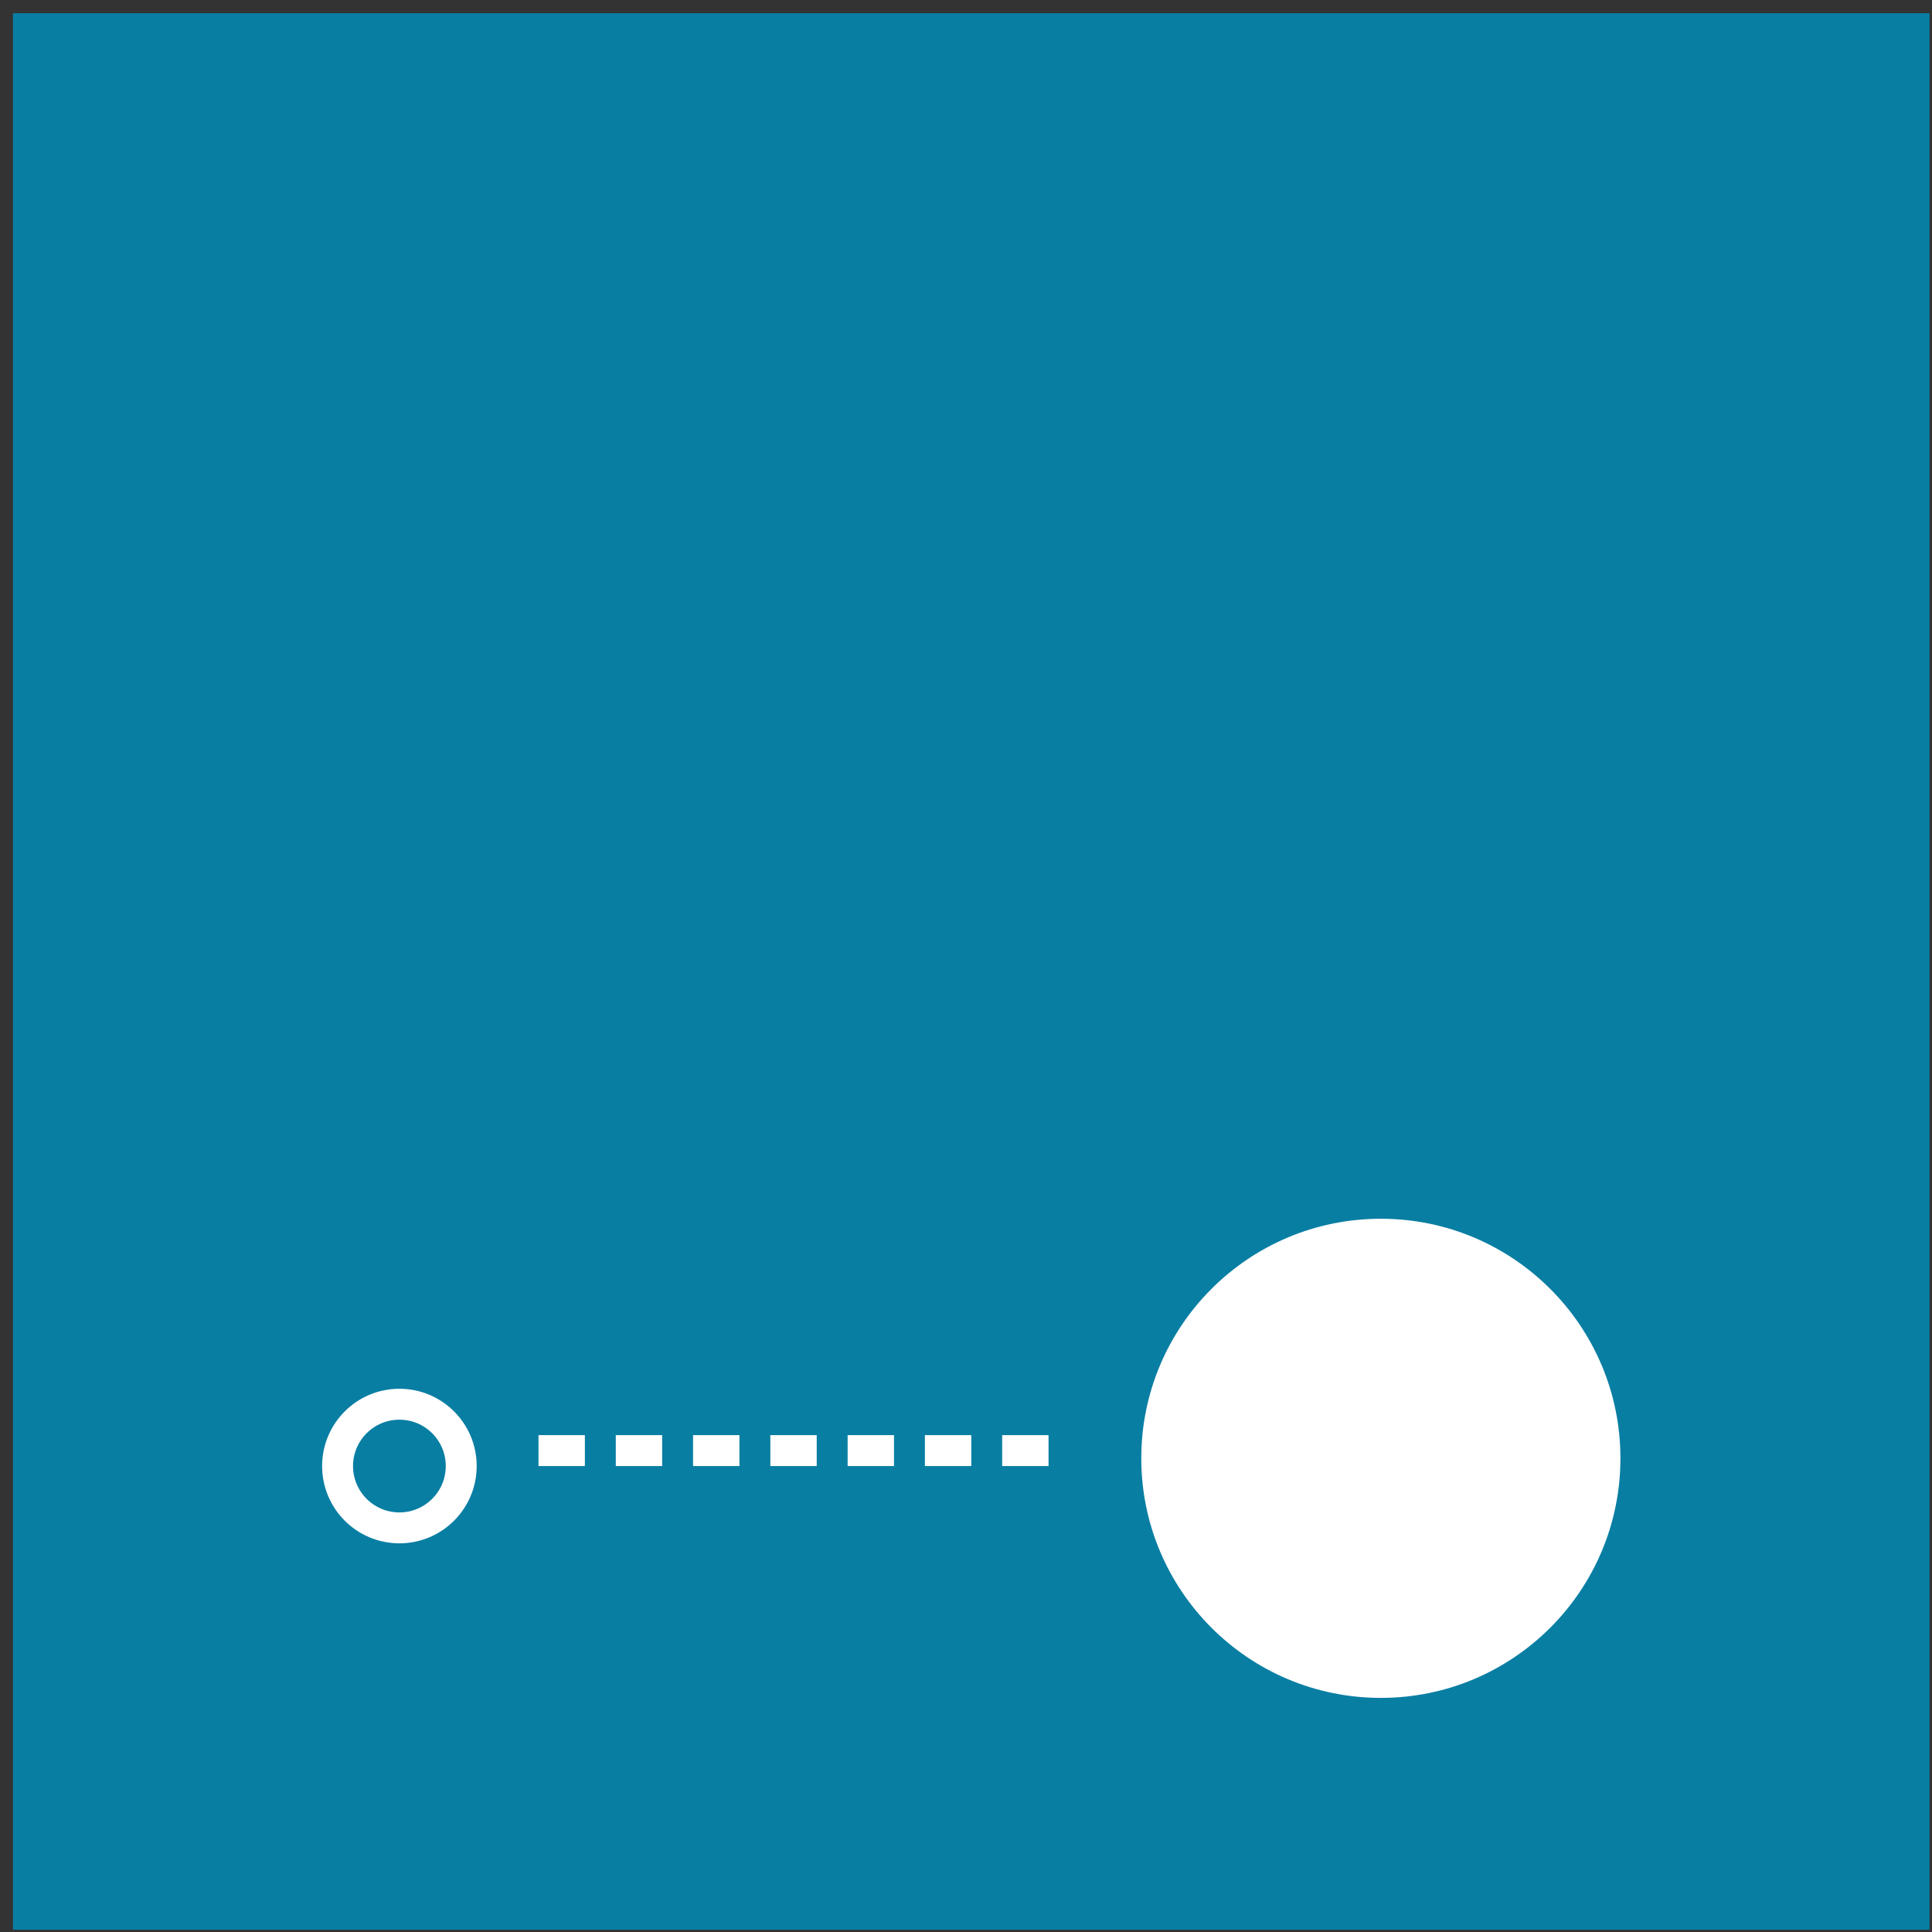 <svg width="125" height="125" viewBox="0 0 125 125" fill="none" xmlns="http://www.w3.org/2000/svg">
<rect x="0" y="0" width="125" height="125" fill="#333333" stroke="none"/>
<rect x="0.841" y="0.854" width="124" height="124" fill="#097EA3"/>
<circle cx="89.341" cy="94.353" r="14.5" fill="white" stroke="white" stroke-width="2"/>
<circle cx="25.841" cy="94.853" r="4" stroke="white" stroke-width="2"/>
<line x1="34.841" y1="93.853" x2="69.841" y2="93.853" stroke="white" stroke-width="2" stroke-dasharray="3 2"/>
</svg>
